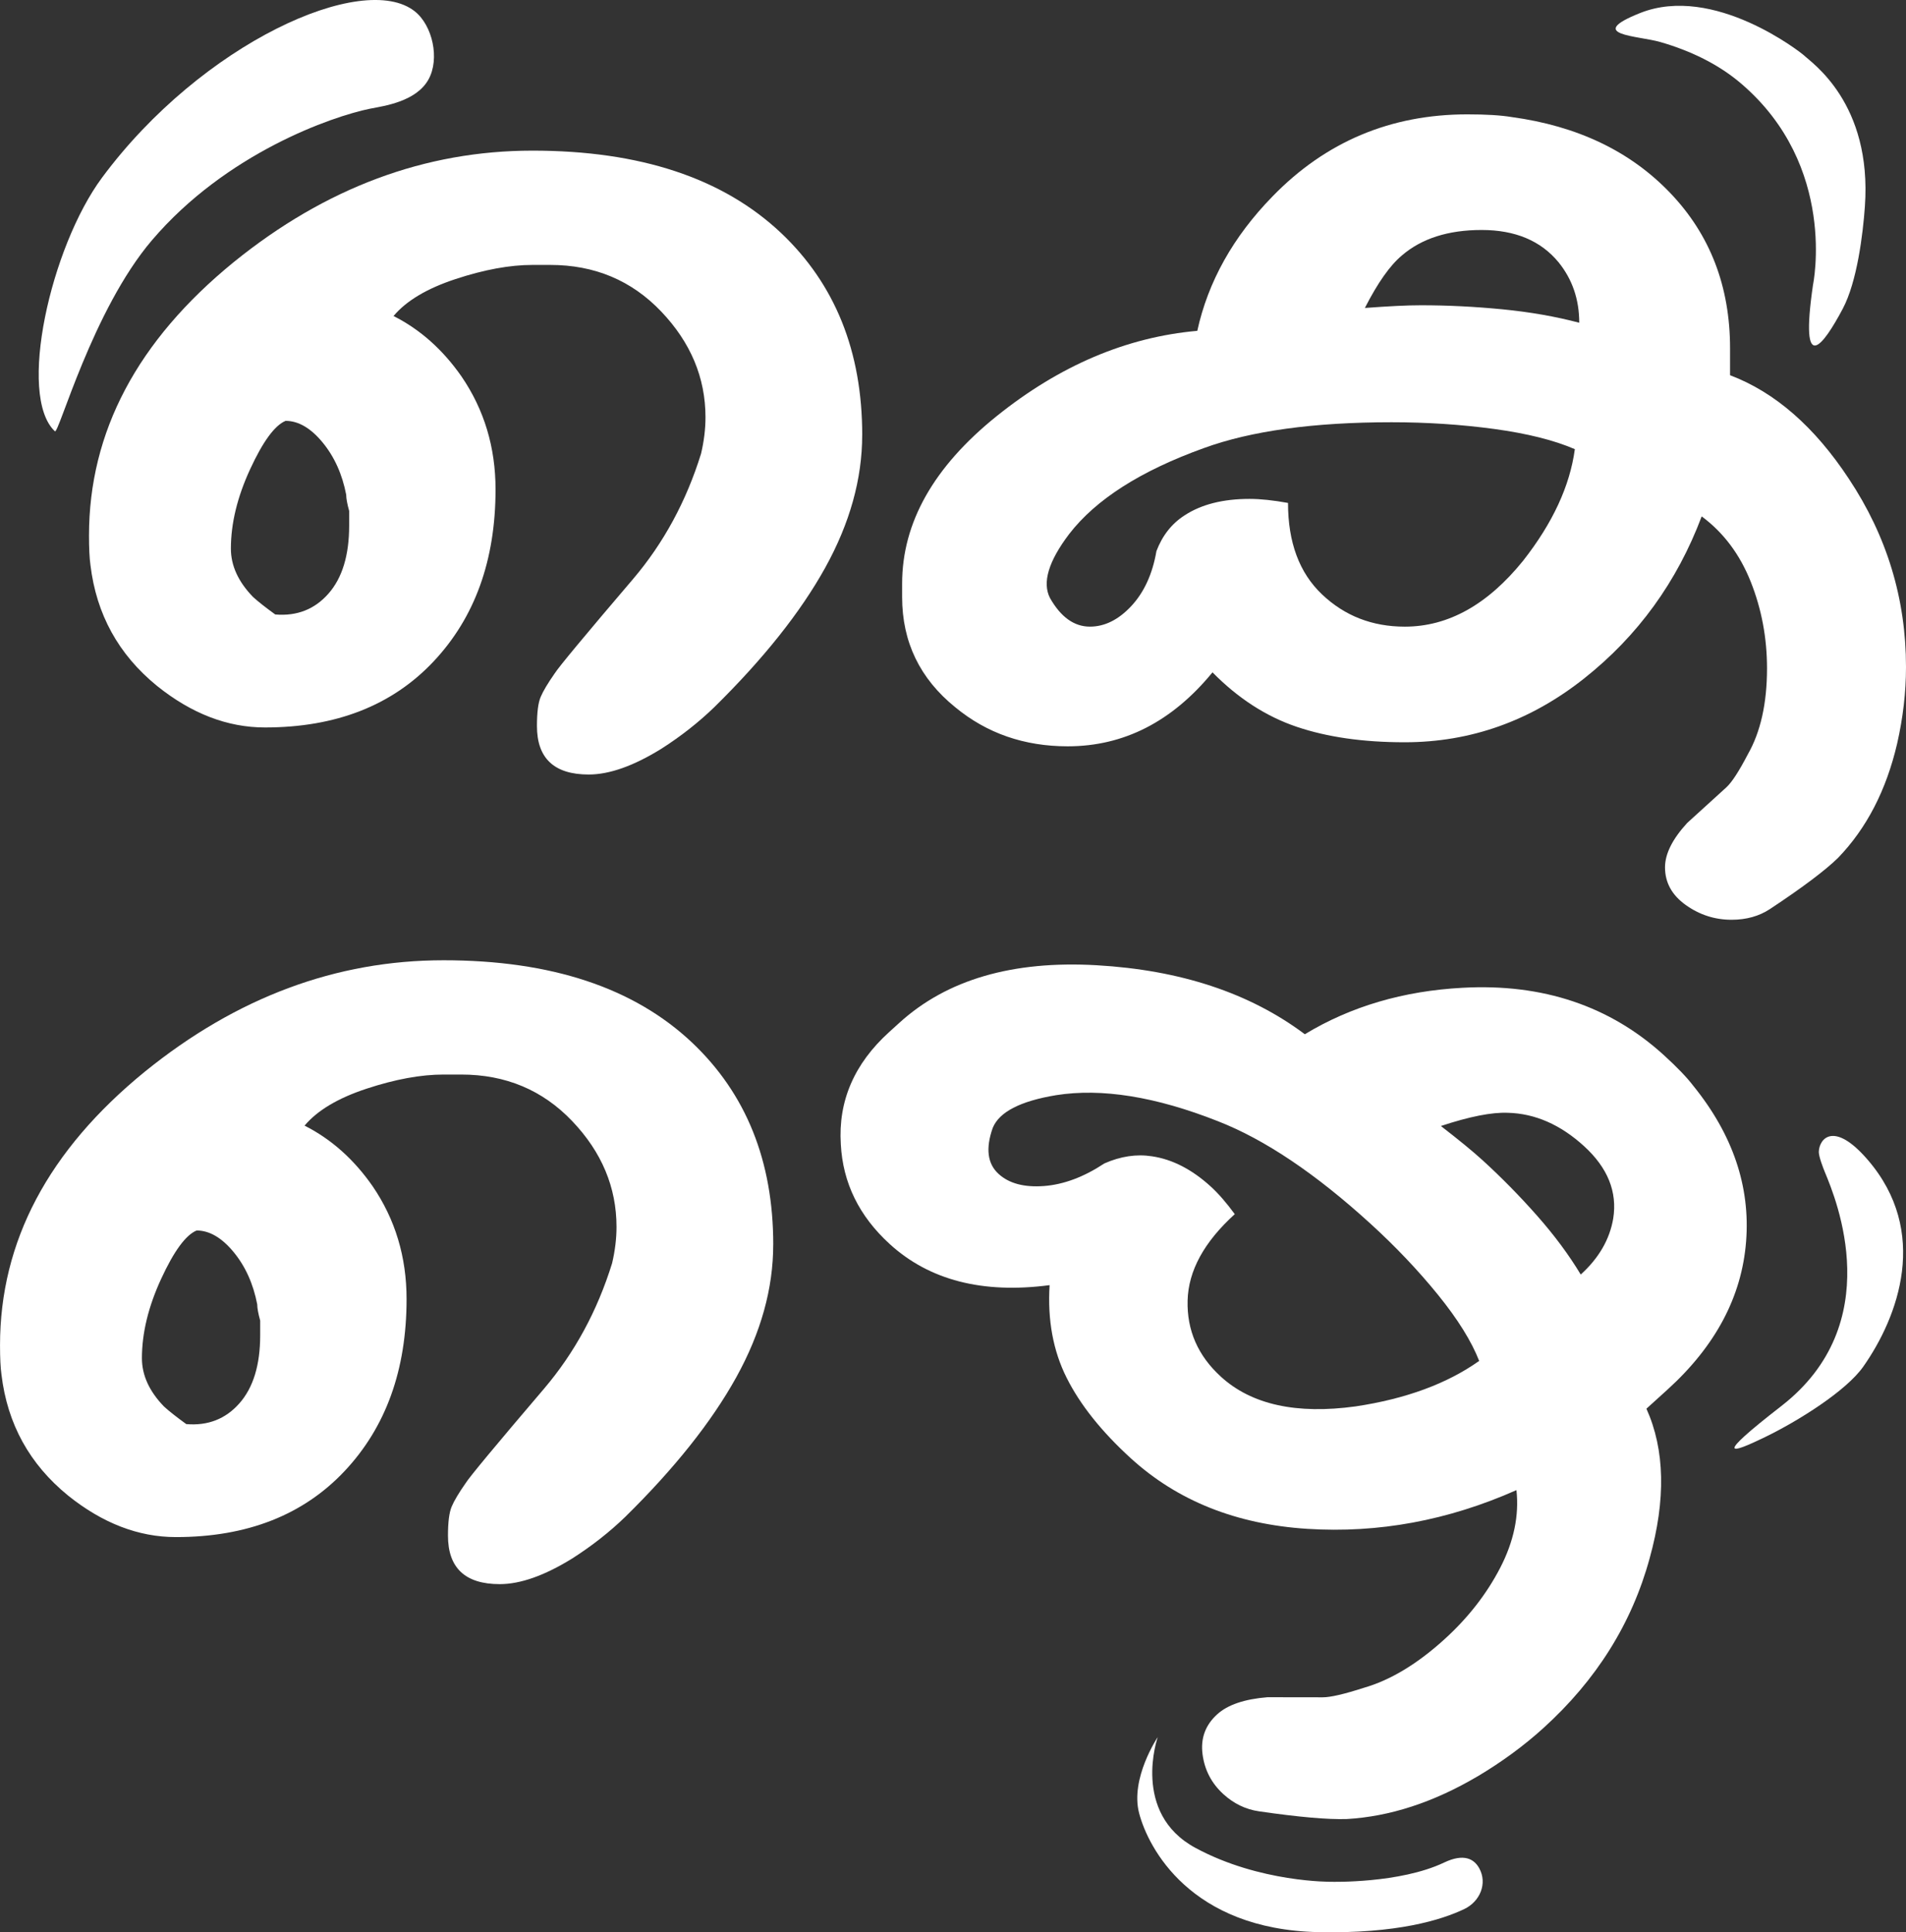 <?xml version="1.0" encoding="UTF-8"?>
<svg id="Layer_1" data-name="Layer 1" xmlns="http://www.w3.org/2000/svg" viewBox="0 0 934.46 947.3">
  <rect x="0" y="0" width="934.46" height="947.3" fill="#333333" stroke="none"/>
  <defs>
    <style>
      .cls-1 {
        fill: #fff;
      }

      .cls-2 {
        fill: #fff;
      }
    </style>
  </defs>
  <path class="cls-2" d="m422.71,213.22c0,21.59-6.05,43.28-18.12,65.08-12.08,21.81-30.21,44.6-54.36,68.37-7.74,7.49-16.43,14.31-26.09,20.48-13.53,8.36-25.37,12.56-35.52,12.56-16.92,0-25.37-7.93-25.37-23.79,0-6.61.6-11.35,1.81-14.21,1.2-2.86,3.5-6.72,6.89-11.57,1.93-3.08,14.73-18.5,38.42-46.27,14.97-17.61,26.09-38.1,33.34-61.46,1.45-6.17,2.17-12.12,2.17-17.85,0-19.38-7.25-36.68-21.75-51.88-14.5-15.2-32.62-22.8-54.36-22.8h-8.7c-11.12,0-23.68,2.31-37.69,6.92-14.02,4.61-24.17,10.66-30.44,18.13,13.05,6.59,24.16,16.48,33.34,29.66,11.11,16.26,16.67,34.72,16.67,55.37,0,34.72-10.15,62.85-30.44,84.38-20.3,21.54-47.84,32.3-82.63,32.3-18.37,0-36-6.79-52.91-20.38-18.85-15.35-29.72-35.07-32.62-59.19-.49-3.5-.72-8.33-.72-14.47,0-50.85,23.67-95.57,71.03-134.16,44.94-36.39,93.74-54.59,146.42-54.59s93.25,13.43,121.77,40.29c26.57,25.11,39.87,58.14,39.87,99.1Zm-252.97,29.37c-1.94-10.1-5.8-18.67-11.6-25.71-5.8-7.02-11.85-10.55-18.12-10.55-5.32,2.2-11.12,10.11-17.4,23.73-6.29,13.63-9.42,26.59-9.42,38.89,0,8.35,3.62,16.26,10.87,23.73,2.41,2.2,6.04,5.06,10.87,8.57,10.62.89,19.32-2.52,26.09-10.22,6.76-7.68,10.15-18.79,10.15-33.29v-7.25c-.97-3.51-1.45-6.15-1.45-7.91Z"/>
  <path class="cls-2" d="m930.11,364.57c-5.32,22.85-14.98,41.53-28.99,56.03-6.29,6.15-17.4,14.5-33.34,25.05-5.32,3.51-11.6,5.27-18.85,5.27-8.22,0-15.71-2.42-22.47-7.25-6.77-4.84-10.15-10.99-10.15-18.46,0-6.59,3.62-13.84,10.87-21.75,10.15-9.23,16.55-15.06,19.21-17.47,2.65-2.42,6.16-7.81,10.51-16.15,6.27-10.98,9.42-25.05,9.42-42.19,0-14.94-2.67-29.11-8.01-42.52-5.35-13.4-13.35-24.06-24.02-31.97-12.07,32.08-31.28,58.57-57.6,79.43-26.33,20.88-55.68,31.31-88.05,31.31-20.3,0-37.92-2.52-52.89-7.58-14.97-5.05-28.74-13.95-41.3-26.7-19.81,24.17-43.48,36.26-71,36.26-21.27,0-39.63-6.37-55.08-19.12-17.4-14.06-26.08-32.07-26.08-54.05v-6.59c0-29.88,15.43-57.24,46.3-82.07,30.87-24.82,63.67-38.78,98.41-41.86,5.3-24.16,17.6-46.14,36.9-65.92,26.05-26.8,57.89-40.21,95.51-40.21,9.16,0,16.4.44,21.71,1.32,32.31,4.4,58.24,16.81,77.77,37.25,19.54,20.44,29.31,45.81,29.31,76.14v13.18c22.04,8.35,41.44,25.28,58.23,50.76,18.69,28.13,28.03,58.9,28.03,92.29,0,12.31-1.45,24.83-4.35,37.57Zm-158.02-144.37c-10.15-4.39-23.32-7.68-39.5-9.89-16.2-2.19-32.98-3.3-50.38-3.3-38.18,0-68.86,4.23-92.05,12.69-30.93,11.14-52.91,25.17-65.96,42.09-10.15,13.37-13.3,23.83-9.42,31.39,5.31,9.35,11.84,14.03,19.57,14.03,7.25,0,14.01-3.36,20.3-10.09,6.27-6.74,10.39-15.72,12.32-26.94,2.9-7.62,7.49-13.46,13.77-17.5,8.21-5.39,18.85-8.09,31.89-8.09,5.31,0,11.6.66,18.85,1.98,0,19.34,5.55,34.28,16.67,44.83,11.11,10.55,24.64,15.82,40.59,15.82,21.26,0,40.59-10.76,57.99-32.3,14.5-18.46,22.95-36.69,25.37-54.71Zm2.17-61.97c0-11.42-3.39-21.31-10.15-29.66-8.7-10.55-21.27-15.82-37.69-15.82s-29.48,4.18-39.14,12.52c-5.8,4.84-11.85,13.41-18.12,25.71,5.8-.43,10.99-.76,15.58-.99,4.59-.22,8.57-.33,11.96-.33,13.05,0,26.33.66,39.87,1.98,13.52,1.32,26.09,3.52,37.69,6.59Z"/>
  <path class="cls-2" d="m379.09,610.14c0,21.59-6.05,43.28-18.12,65.08-12.08,21.81-30.21,44.6-54.36,68.37-7.74,7.49-16.43,14.31-26.09,20.48-13.53,8.36-25.37,12.56-35.52,12.56-16.92,0-25.37-7.93-25.37-23.79,0-6.61.6-11.35,1.81-14.21,1.2-2.86,3.5-6.72,6.89-11.57,1.93-3.08,14.73-18.5,38.42-46.27,14.97-17.61,26.09-38.1,33.34-61.46,1.45-6.17,2.17-12.12,2.17-17.85,0-19.38-7.25-36.68-21.75-51.88-14.5-15.2-32.62-22.8-54.36-22.8h-8.7c-11.12,0-23.68,2.31-37.69,6.92-14.02,4.61-24.17,10.66-30.44,18.13,13.05,6.59,24.16,16.48,33.34,29.66,11.11,16.26,16.67,34.72,16.67,55.37,0,34.72-10.15,62.85-30.44,84.38-20.3,21.54-47.84,32.3-82.63,32.3-18.37,0-36-6.79-52.91-20.38-18.85-15.35-29.72-35.07-32.62-59.19-.49-3.5-.72-8.33-.72-14.47,0-50.85,23.67-95.57,71.03-134.16,44.94-36.39,93.74-54.59,146.42-54.59s93.25,13.43,121.77,40.29c26.57,25.11,39.87,58.14,39.87,99.1Zm-252.97,29.37c-1.94-10.1-5.8-18.67-11.6-25.71-5.8-7.02-11.85-10.55-18.12-10.55-5.32,2.2-11.12,10.11-17.4,23.73-6.29,13.63-9.42,26.59-9.42,38.89,0,8.35,3.62,16.26,10.87,23.73,2.41,2.2,6.04,5.06,10.87,8.57,10.62.89,19.32-2.52,26.09-10.22,6.76-7.68,10.15-18.79,10.15-33.29v-7.25c-.97-3.51-1.45-6.15-1.45-7.91Z"/>
  <path class="cls-2" d="m724.35,870.9c-21.55,12.7-42.92,19.67-64.1,20.89-9.23.29-23.58-.96-43.05-3.79-6.49-.95-12.29-3.75-17.41-8.41-5.81-5.3-9.21-11.83-10.22-19.59-1.01-7.78,1.39-14.3,7.21-19.57,5.13-4.65,13.34-7.44,24.62-8.36,14.35.02,23.41.02,27.16.04,3.76,0,10.43-1.54,20-4.63,12.98-3.71,26.16-11.62,39.51-23.72,11.63-10.54,20.78-22.27,27.46-35.18,6.66-12.9,9.31-25.59,7.94-38.04-33.51,14.88-67.69,21.2-102.52,18.98-34.85-2.22-63.69-13.75-86.55-34.6-14.33-13.07-24.81-26.2-31.44-39.42-6.64-13.21-9.43-28.36-8.37-45.45-32.81,4.31-58.93-2.4-78.36-20.13-15.02-13.7-23.02-30.02-24-48.97-1.33-21.13,6.56-39.44,23.68-54.96l5.13-4.65c23.27-21.1,55.46-30.48,96.6-28.13,41.13,2.36,75.15,13.63,102.08,33.83,22.56-13.65,48.36-21.24,77.38-22.78,39.26-2.15,72.18,8.89,98.75,33.12,6.47,5.9,11.23,10.87,14.3,14.91,19.39,23.92,28.03,49.38,25.91,76.39-2.12,27.01-14.98,51.22-38.59,72.63-4.45,4.04-7.88,7.14-10.27,9.31,9.06,20.09,9.58,44.54,1.58,73.34-8.71,31.9-26.07,59.64-52.07,83.21-9.58,8.69-20.36,16.6-32.33,23.73Zm.85-203.7c-3.75-9.63-10.48-20.44-20.19-32.42-9.73-11.98-20.72-23.57-33-34.77-26.96-24.59-51.91-41.36-74.88-50.33-30.52-12.05-56.96-16.31-79.34-12.77-17.58,2.9-27.95,8.26-31.1,16.1-3.53,10.02-2.57,17.53,2.89,22.51,5.12,4.67,12.51,6.65,22.19,5.94,9.68-.72,19.57-4.41,29.68-11.09,7.98-3.51,15.77-4.68,23.35-3.49,9.99,1.48,19.6,6.43,28.81,14.83,3.75,3.42,7.67,7.93,11.77,13.53-15.06,13.66-22.77,27.78-23.13,42.39-.37,14.6,5.08,27.04,16.34,37.31,15.01,13.69,37.04,18.54,66.09,14.54,24.61-3.7,44.77-11.13,60.52-22.29Zm49.79-42.35c8.89-8.06,14.2-17.23,15.93-27.48,2.07-13.05-2.7-24.87-14.29-35.45s-24.07-16.03-37.39-16.37c-7.86-.32-18.81,1.84-32.81,6.48,4.43,3.43,8.35,6.54,11.77,9.34,3.41,2.8,6.31,5.29,8.7,7.47,9.21,8.4,18.08,17.42,26.61,27.07,8.52,9.64,15.68,19.29,21.48,28.93Z"/>
  <path class="cls-2" d="m181.65,53.25c6.37-1.28,22.35-3.33,28.43-14.3,5.6-10.1,2.02-26.42-6.69-33.36-25.22-20.09-104.45,15.5-153.37,81.51-25.21,34.03-41.63,106.96-23.11,124.34,1.81,1.7,18.4-59.46,47.62-93.7,36.35-42.6,88.11-60.67,107.12-64.5Z"/>
  <path class="cls-2" d="m888.87,139.62s12.25-58.14-35.31-98.71c-11.03-9.41-24.64-16.01-39.61-20.32-10.91-3.14-36.96-3.34-9.99-14.15,36.28-14.54,79.36,19.61,80.51,20.73,3.64,3.56,33.45,23.33,29.83,74.1-.95,13.41-3.78,36.8-10.89,50.17-9.51,17.9-21.21,33.85-14.54-11.82Z"/>
  <path class="cls-2" d="m567.6,851.63s-13.08,37.25,18.51,54.31c31.58,17.06,66.62,16.61,66.62,16.61,0,0,33.56.9,55.27-9.43,9.77-4.65,14.75-1.75,17.26,2.85,3.99,7.29.51,16.18-7.41,19.97-11.21,5.36-33.13,12.12-71.54,11.29-62.68-1.35-83.4-41.29-87.84-58.35s9.13-37.25,9.13-37.25Z"/>
  <path class="cls-2" d="m891.71,564.66c-.07,2.21,2.11,7.89,2.99,10.02,5.63,13.5,30.69,74.23-21.37,114.64-33.66,26.13-24.9,23.43-7.94,15.2,16.04-7.78,39.71-22.54,48.13-34.54,17.22-24.51,32.61-66.09,2.14-101.42-16.52-19.15-23.73-10.43-23.95-3.91Z"/>
  <path class="cls-1" d="m156.41,12.64s19.99-8.42,38.49,0c10.8,4.91,9.09,9.41,6.99,12.31-3.3,4.55-8.13,4.13-12.65,3.1-3.62-.82-6.6-3.06-8.47-6-1.33-2.08-3.52-4.46-7.34-5.71-9.14-3-17.03-3.7-17.03-3.7Z"/>
  <path class="cls-1" d="m142.69,33.58c-4.41-1.9-7.4-6.98-3.98-9.72.14-.11.28-.22.43-.33,4.79-3.56,12.36-5.04,12.36-5.04,0,0,5.27.23,6.55,2.7.32.62.39,1.3.31,1.97-.26,2.25-2.17,4.07-4.58,7.67l-11.1,2.76Z"/>
  <path class="cls-1" d="m707.01,930.64c-17.13,4.45-49.52,11.23-74.76,6.83,0,0,21.47,6.17,44.05,3.25,12.08-1.56,23.43-5.31,31.36-8.45,1.09-.43.5-1.93-.64-1.63Z"/>
  <path class="cls-1" d="m911.75,578.97c-.04-.96,1.19-1.79,3.78-1.34,3.6.64,6.99,6.35,8.97,11.97,2.75,7.79,1.87,15.57,1.87,15.57,0,0-1.48-8.71-4.12-12.63-2.63-3.92-10.24-7.39-10.5-13.57Z"/>
  <path class="cls-1" d="m901.08,569.55c-1.98-2.03.4-4.94,3.14-3.86.11.04.22.09.33.14,3.66,1.59,6.8,5.18,6.8,5.18,0,0,1.38,2.84.17,4.16-.3.33-.72.54-1.17.68-1.52.45-3.23-.07-4.31-1.18l-4.98-5.12Z"/>
  <path class="cls-1" d="m876.54,27.35s-38.1-21.35-70.63-17.97c0,0,10.82-4.16,28.85-1.17,26.1,4.33,41.79,19.14,41.79,19.14Z"/>
</svg>